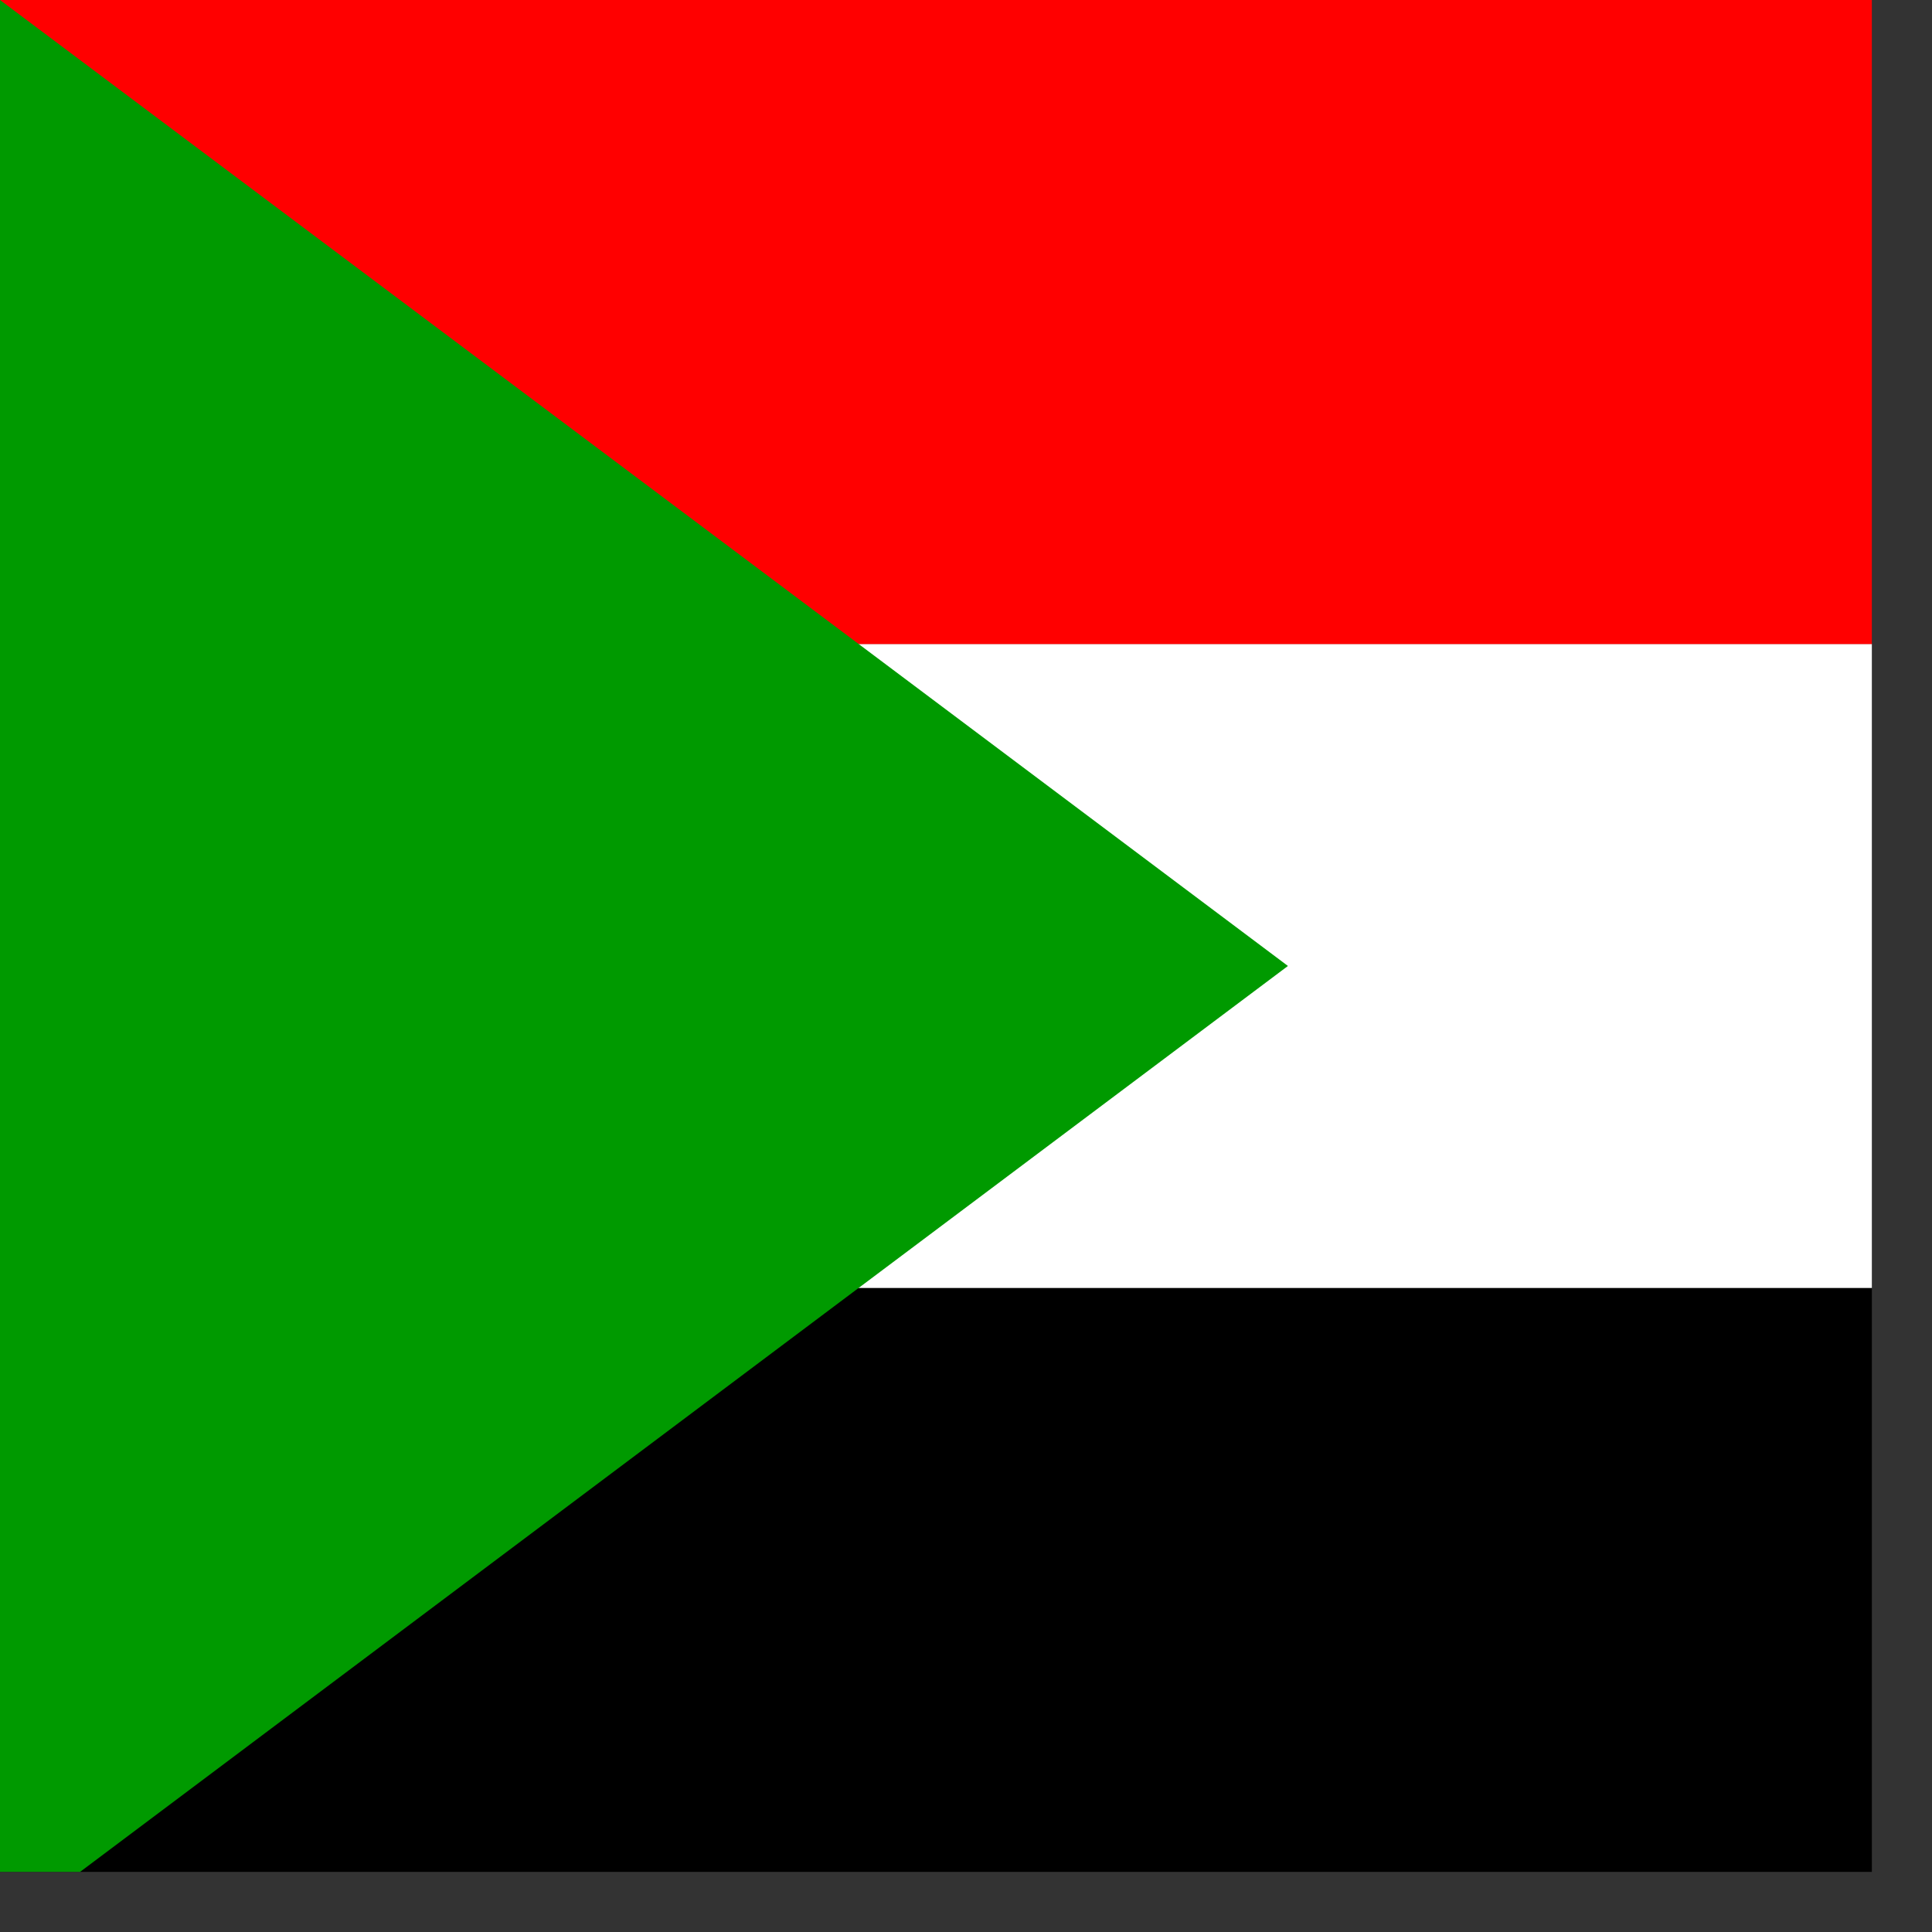 <svg xmlns="http://www.w3.org/2000/svg" height="512" width="512">
    <rect width="100%" height="100%" fill="#333333" stroke="none"/>
    <defs>
        <clipPath id="a">
            <path fill-opacity=".67" d="M0 0h496.06v496.06h-496.06z"/>
        </clipPath>
    </defs>
    <g fill-rule="evenodd" clip-path="url(#a)">
        <path d="M0 341.316h1023.977v170.678h-1023.977z"/>
        <path fill="#fff" d="M0 170.637h1023.977v170.678h-1023.977z"/>
        <path fill="#f00" d="M0 0h1024.731v170.678h-1024.731z"/>
        <path d="M0 0v511.984l341.315-255.992-341.315-255.992z" fill="#009a00"/>
    </g>
</svg>
